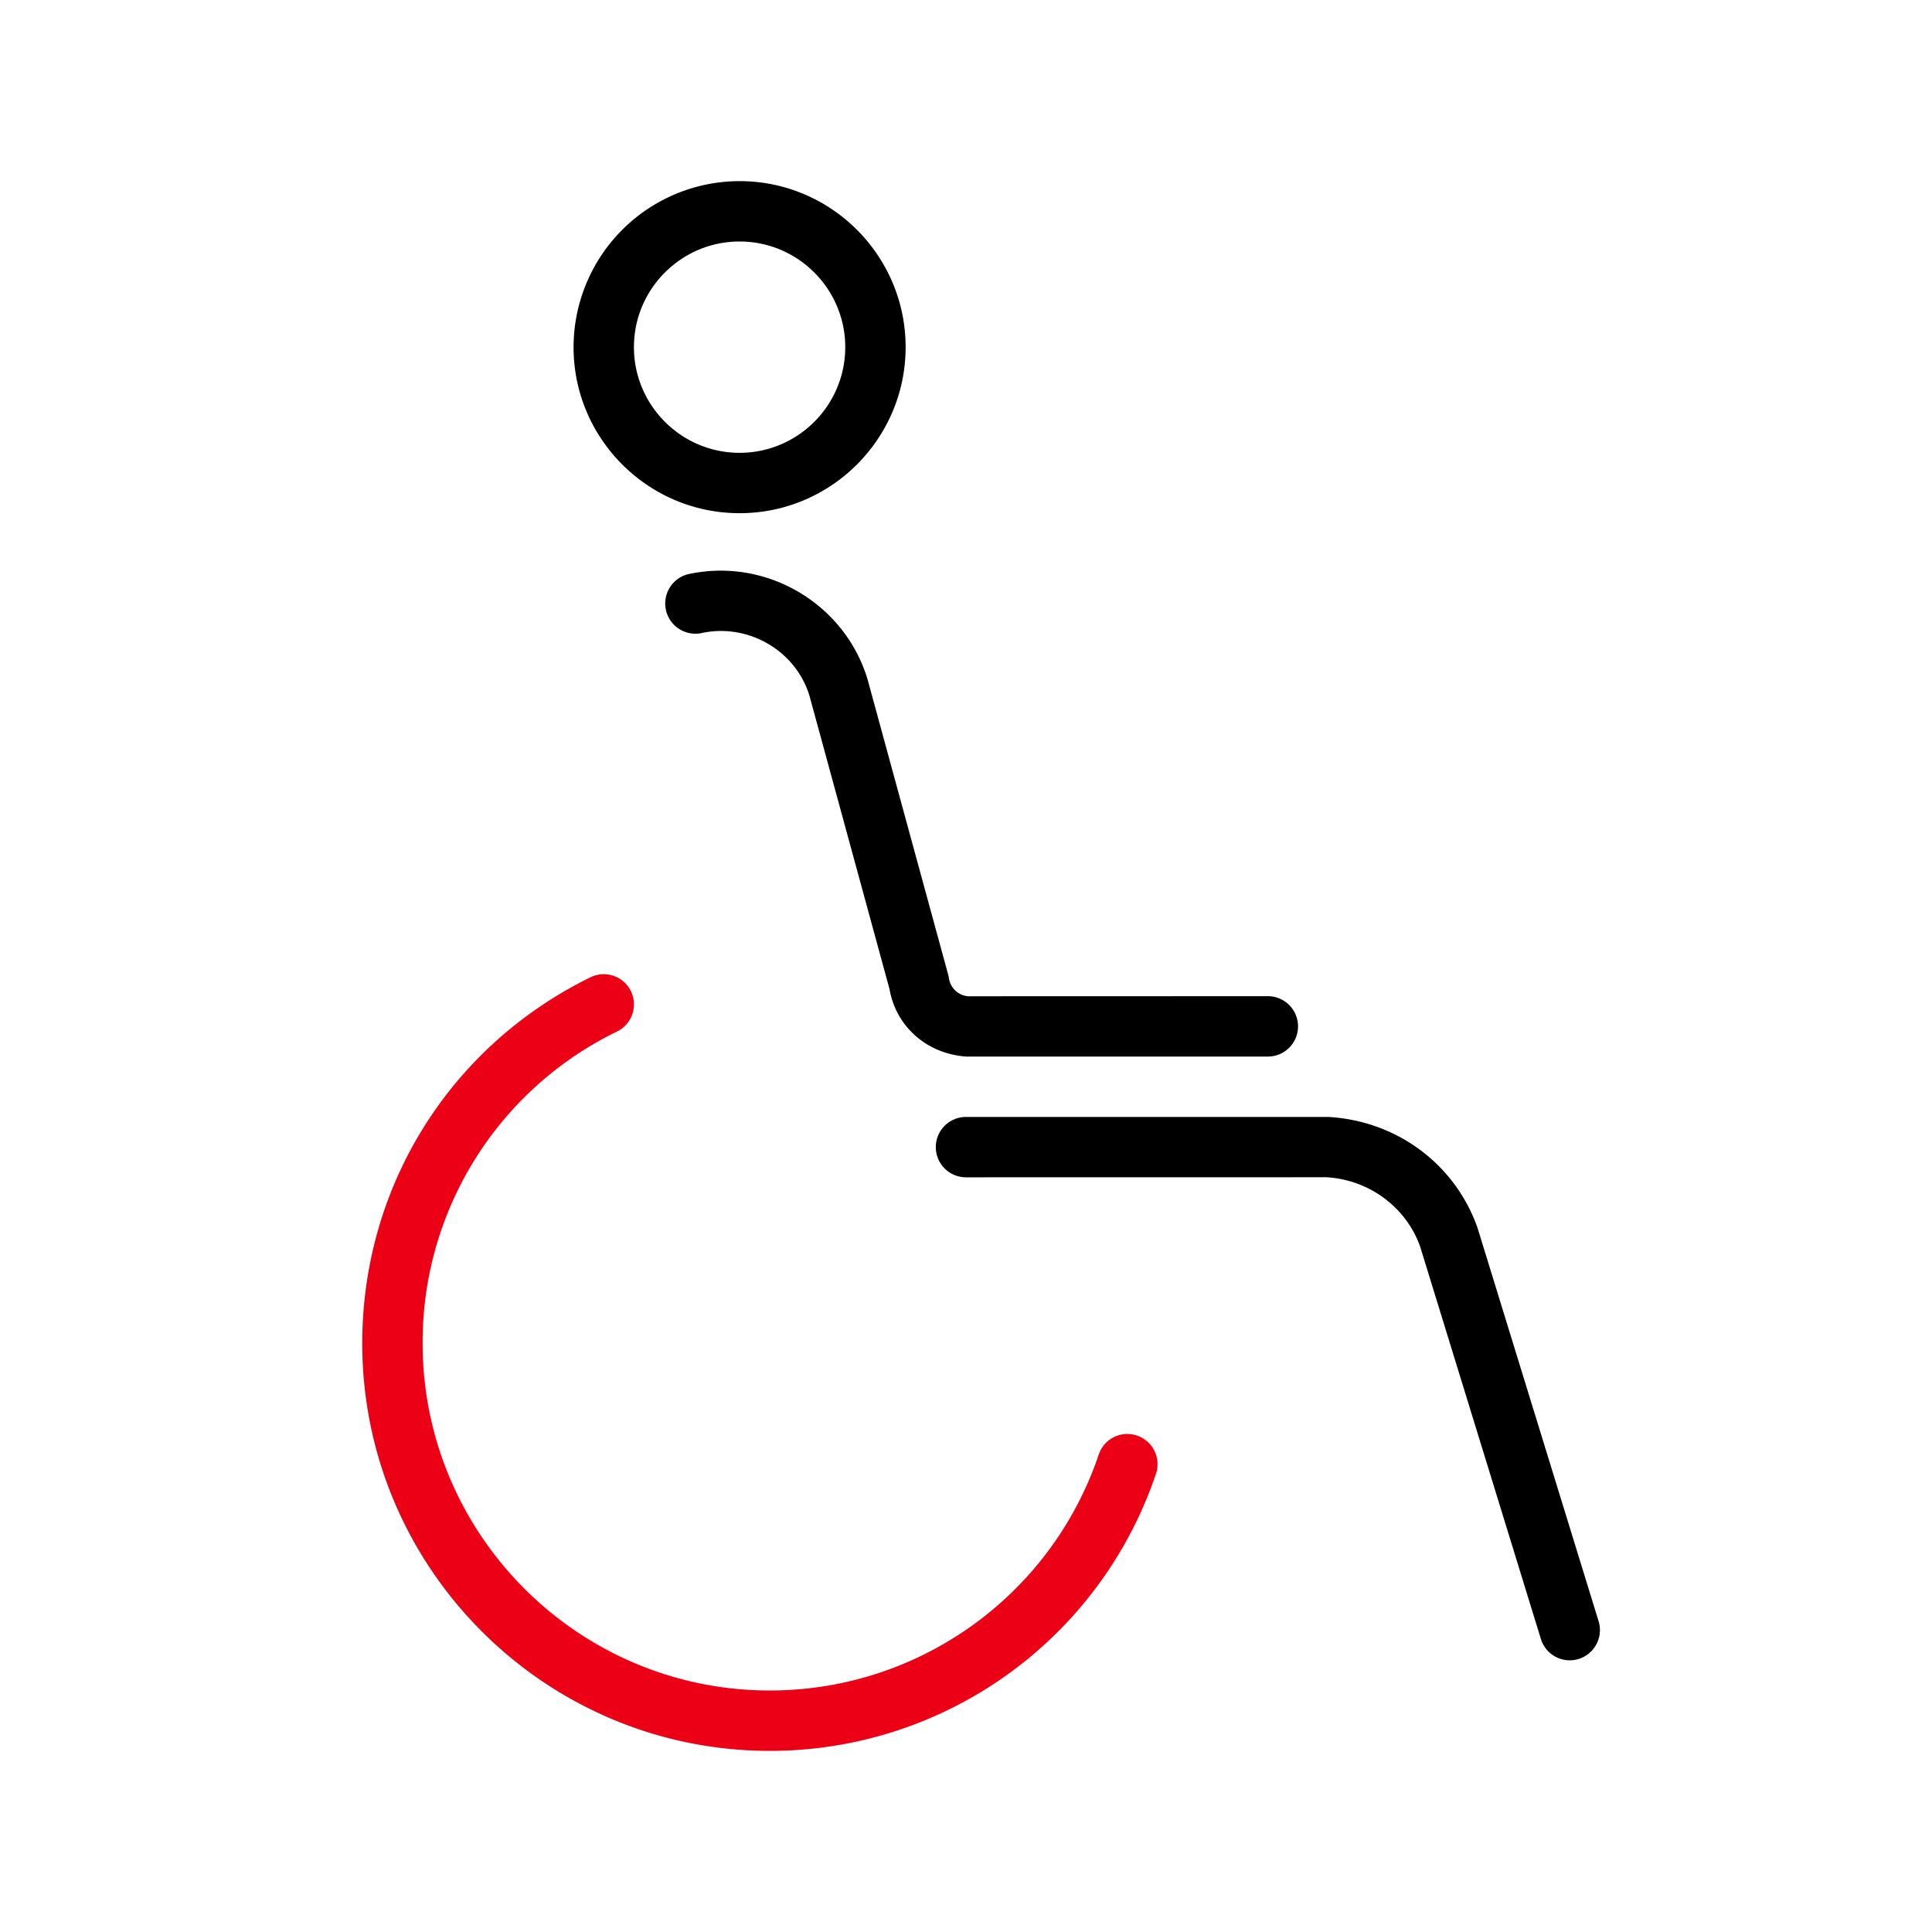 <svg id="icon" height="64" viewBox="0 0 64 64" width="64" xmlns="http://www.w3.org/2000/svg"><g fill="none" fill-rule="evenodd" transform="translate(12 6)"><path d="m13.5 52c-7.444 0-13.5-6.056-13.5-13.5 0-5.189 2.896-9.836 7.556-12.124a1 1 0 1 1 .882 1.795 11.435 11.435 0 0 0 -6.438 10.329c0 6.341 5.159 11.5 11.5 11.5 4.939 0 9.319-3.142 10.898-7.817a.995.995 0 0 1 1.267-.627 1 1 0 0 1 .627 1.267 13.49 13.49 0 0 1 -12.792 9.177" fill="#EC0016"/><path d="m16 5.5c0 1.93-1.57 3.5-3.5 3.5s-3.5-1.57-3.5-3.5 1.57-3.5 3.5-3.5 3.5 1.57 3.5 3.5m2 0c0-3.032-2.467-5.5-5.5-5.5a5.506 5.506 0 0 0 -5.5 5.5c0 3.032 2.467 5.5 5.5 5.5s5.5-2.468 5.5-5.5m12.999 22.5a1 1 0 0 0 -1-1l-9.923.003a.701.701 0 0 1 -.642-.599 1.136 1.136 0 0 0 -.024-.116l-2.676-9.802c-.77-2.517-3.381-4.034-5.953-3.462a1.001 1.001 0 0 0 .438 1.952c1.552-.349 3.137.571 3.594 2.066l2.653 9.722c.212 1.224 1.215 2.138 2.534 2.236h9.999a1 1 0 0 0 1-1m9.001 21a1 1 0 0 1 -.956-.706l-4-13c-.461-1.297-1.684-2.214-3.102-2.296l-11.942.002a1 1 0 1 1 0-2h12c2.28.13 4.198 1.567 4.942 3.665l4.014 13.041a1.001 1.001 0 0 1 -.956 1.294" fill="currentColor" fill-rule="nonzero"/></g></svg>

